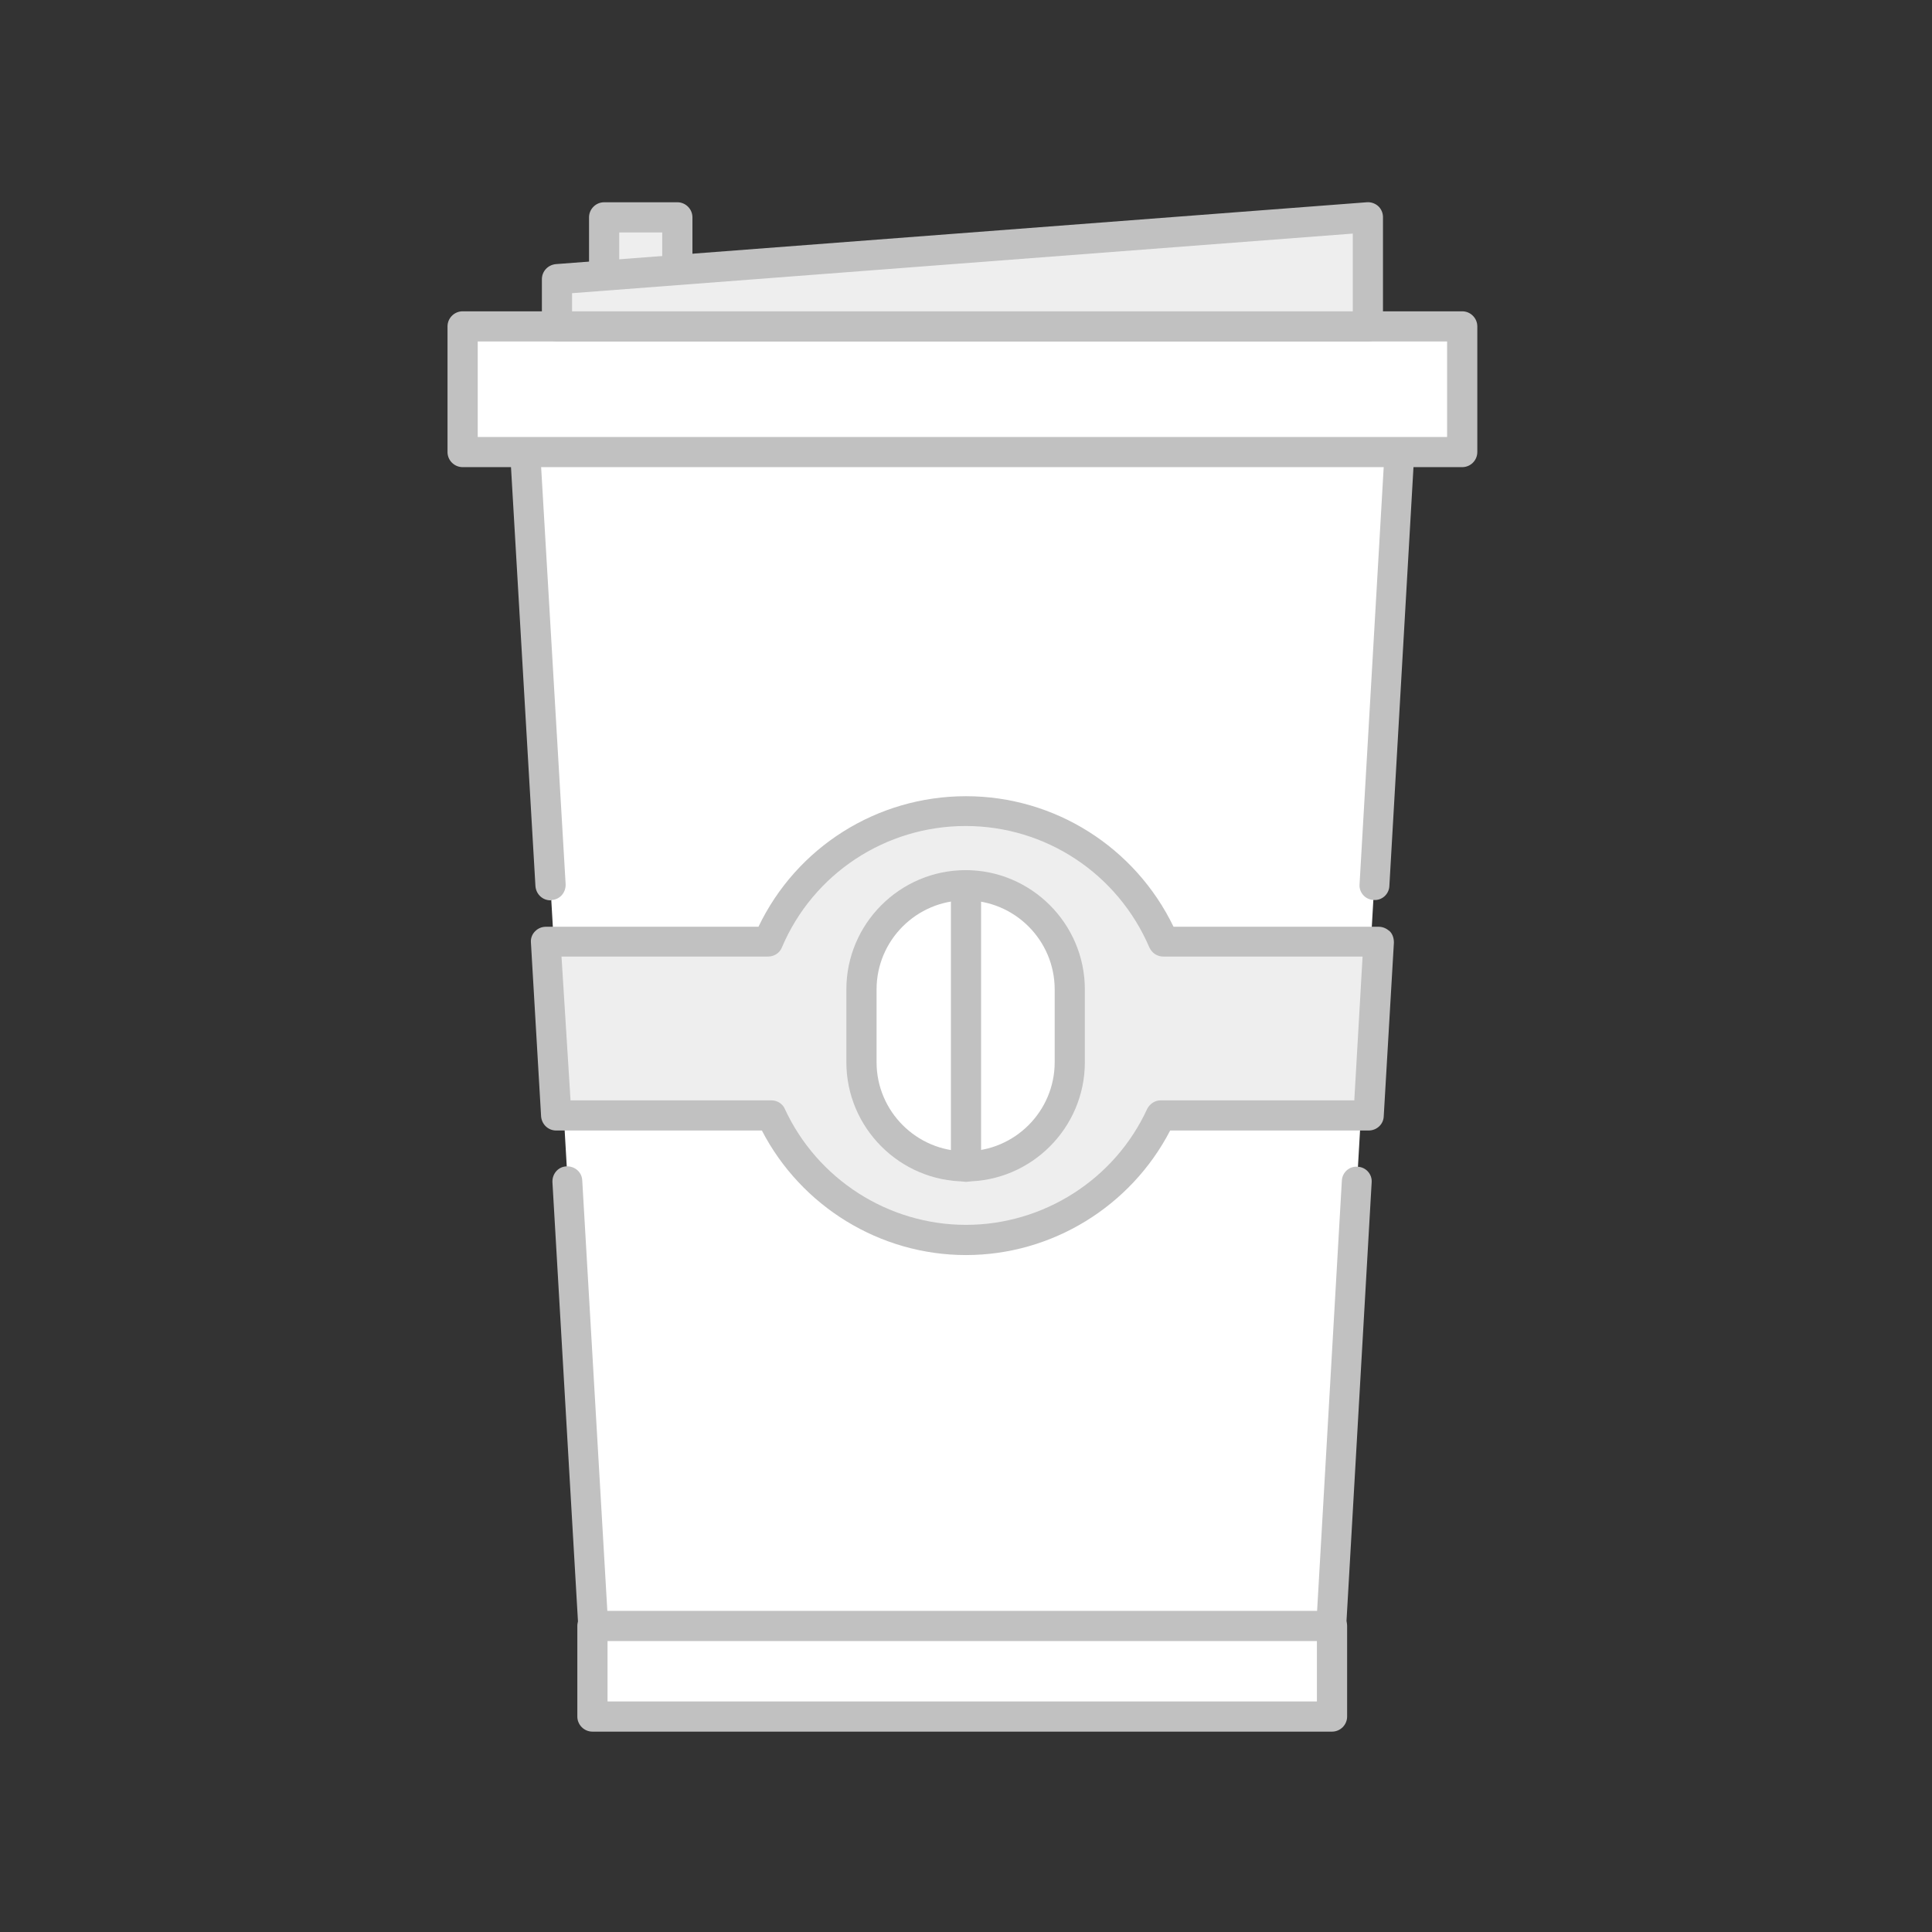 <svg width="52" height="52" viewBox="0 0 52 52" fill="none" xmlns="http://www.w3.org/2000/svg">
<rect x="0" y="0" width="52" height="52" fill="#333333" stroke="none"/>
<path d="M35.791 44.535H16.017L14.138 12.167H37.66L35.791 44.535Z" fill="white"/>
<path d="M35.791 44.941H16.017C15.803 44.941 15.631 44.779 15.61 44.566L14.869 31.82C14.859 31.596 15.021 31.403 15.245 31.393C15.468 31.383 15.661 31.545 15.671 31.769L16.392 44.139H35.405L36.116 31.779C36.126 31.555 36.319 31.383 36.542 31.403C36.766 31.413 36.938 31.606 36.918 31.83L36.187 44.576C36.187 44.769 36.004 44.941 35.791 44.941Z" fill="#C1C1C1"/>
<path d="M14.818 24.233C14.605 24.233 14.432 24.07 14.412 23.857L13.731 12.188C13.721 12.076 13.762 11.964 13.843 11.883C13.924 11.802 14.026 11.761 14.137 11.761H37.659C37.771 11.761 37.873 11.812 37.954 11.883C38.035 11.964 38.066 12.076 38.066 12.188L37.395 23.847C37.385 24.07 37.192 24.243 36.969 24.223C36.745 24.212 36.573 24.02 36.593 23.796L37.243 12.563H14.564L15.224 23.796C15.234 24.02 15.072 24.212 14.848 24.223C14.838 24.233 14.828 24.233 14.818 24.233Z" fill="#C1C1C1"/>
<path d="M16.26 5.85H18.231V7.759H16.26V5.85Z" fill="#EEEEEE"/>
<path d="M18.231 8.166H16.26C16.037 8.166 15.854 7.983 15.854 7.759V5.85C15.854 5.627 16.037 5.444 16.26 5.444H18.231C18.454 5.444 18.637 5.627 18.637 5.85V7.759C18.637 7.983 18.454 8.166 18.231 8.166ZM16.666 7.353H17.824V6.256H16.666V7.353Z" fill="#C1C1C1"/>
<path d="M12.452 8.785H39.356V12.167H12.452V8.785Z" fill="white"/>
<path d="M39.356 12.573H12.452C12.228 12.573 12.045 12.391 12.045 12.167V8.785C12.045 8.562 12.228 8.379 12.452 8.379H39.356C39.579 8.379 39.762 8.562 39.762 8.785V12.167C39.762 12.391 39.579 12.573 39.356 12.573ZM12.858 11.761H38.949V9.191H12.858V11.761Z" fill="#C1C1C1"/>
<path d="M36.816 5.85L14.991 7.516V8.785H36.816V5.85Z" fill="#EEEEEE"/>
<path d="M36.816 9.191H14.991C14.767 9.191 14.585 9.009 14.585 8.785V7.516C14.585 7.302 14.747 7.13 14.96 7.109L36.786 5.444C36.898 5.434 37.01 5.474 37.091 5.545C37.172 5.616 37.223 5.728 37.223 5.84V8.775C37.223 9.009 37.04 9.191 36.816 9.191ZM15.397 8.379H36.41V6.287L15.397 7.891V8.379Z" fill="#C1C1C1"/>
<path d="M15.945 43.763H35.852V46.201H15.945V43.763Z" fill="white"/>
<path d="M35.852 46.607H15.945C15.722 46.607 15.539 46.424 15.539 46.201V43.763C15.539 43.54 15.722 43.357 15.945 43.357H35.852C36.075 43.357 36.258 43.54 36.258 43.763V46.201C36.258 46.424 36.075 46.607 35.852 46.607ZM16.352 45.795H35.445V44.17H16.352V45.795Z" fill="#C1C1C1"/>
<path d="M37.111 25.34H31.322C30.438 23.278 28.397 21.826 26 21.826C23.603 21.826 21.562 23.278 20.678 25.34H14.696L14.97 30.022H20.759C21.673 32.002 23.674 33.373 26 33.373C28.326 33.373 30.326 32.002 31.241 30.022H36.837L37.111 25.34Z" fill="#EEEEEE"/>
<path d="M26 33.78C23.684 33.78 21.562 32.469 20.506 30.428H14.97C14.757 30.428 14.584 30.266 14.564 30.052L14.29 25.37C14.28 25.259 14.32 25.147 14.402 25.066C14.483 24.984 14.584 24.944 14.696 24.944H20.414C21.44 22.801 23.603 21.43 26 21.43C28.387 21.43 30.55 22.801 31.586 24.944H37.111C37.223 24.944 37.324 24.994 37.406 25.066C37.487 25.147 37.517 25.259 37.517 25.37L37.243 30.052C37.233 30.266 37.05 30.428 36.837 30.428H31.495C30.438 32.469 28.316 33.78 26 33.78ZM15.356 29.616H20.759C20.922 29.616 21.064 29.707 21.125 29.849C21.998 31.738 23.908 32.967 26 32.967C28.082 32.967 30.002 31.748 30.875 29.849C30.946 29.707 31.088 29.616 31.241 29.616H36.451L36.674 25.746H31.312C31.149 25.746 31.007 25.655 30.936 25.502C30.083 23.512 28.143 22.232 25.99 22.232C23.837 22.232 21.887 23.512 21.044 25.502C20.983 25.655 20.831 25.746 20.668 25.746H15.113L15.356 29.616Z" fill="#C1C1C1"/>
<path d="M23.187 28.59C23.187 30.144 24.446 31.393 25.99 31.393C27.544 31.393 28.793 30.134 28.793 28.59V26.63C28.793 25.076 27.534 23.826 25.99 23.826C24.436 23.826 23.187 25.086 23.187 26.63V28.59Z" fill="white"/>
<path d="M25.99 31.799C24.223 31.799 22.78 30.357 22.78 28.59V26.63C22.78 24.863 24.223 23.42 25.99 23.42C27.757 23.42 29.199 24.863 29.199 26.63V28.59C29.199 30.357 27.757 31.799 25.99 31.799ZM25.99 24.233C24.67 24.233 23.593 25.309 23.593 26.63V28.59C23.593 29.91 24.67 30.987 25.99 30.987C27.31 30.987 28.387 29.91 28.387 28.59V26.63C28.387 25.309 27.31 24.233 25.99 24.233Z" fill="#C1C1C1"/>
<path d="M26 31.809C25.777 31.809 25.594 31.627 25.594 31.403V23.826C25.594 23.603 25.777 23.42 26 23.42C26.223 23.42 26.406 23.603 26.406 23.826V31.403C26.406 31.627 26.223 31.809 26 31.809Z" fill="#C1C1C1"/>
</svg>
